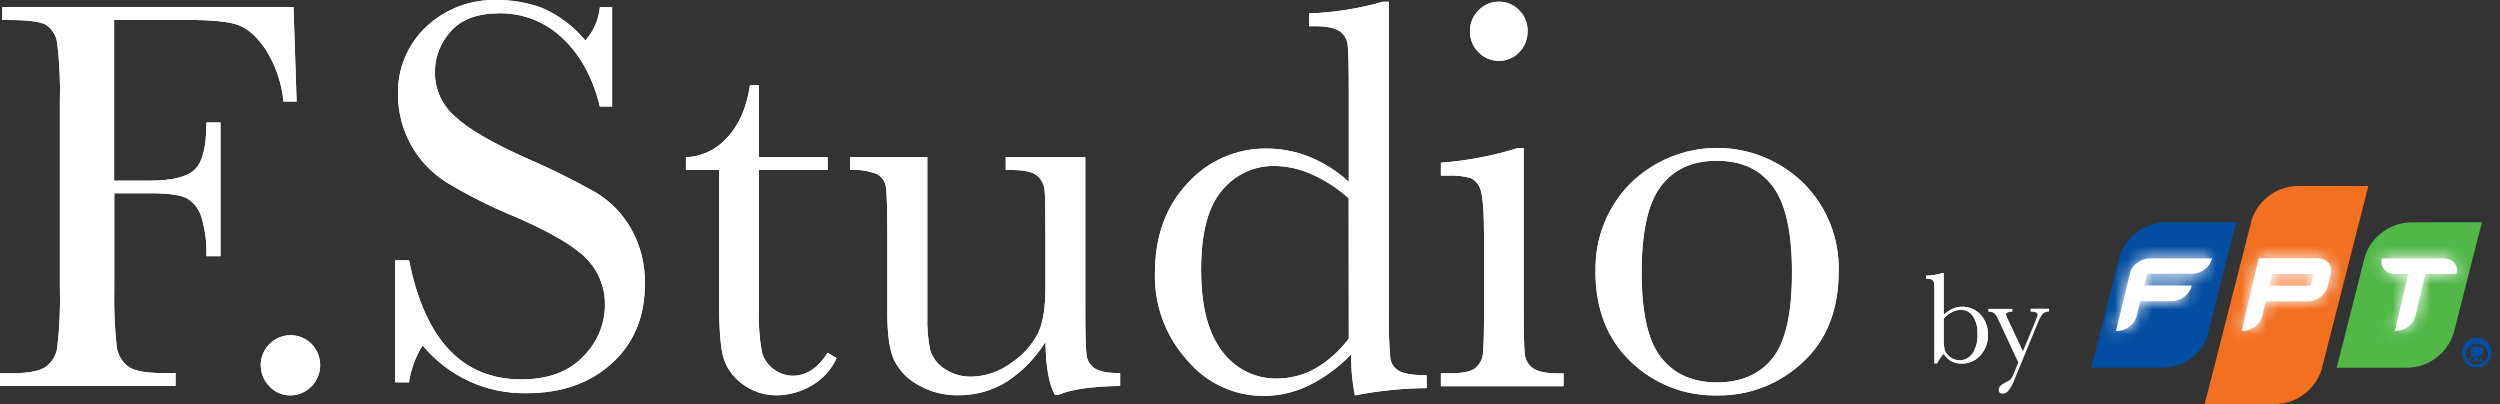 <svg width="198" height="32" viewBox="0 0 198 32" fill="none" xmlns="http://www.w3.org/2000/svg">
<rect x="0" y="0" width="198" height="32" fill="#333333" stroke="none"/>
<g clip-path="url(#clip0_73_91)">
<path d="M23.244 0.554L23.492 8.042H22.453C22.314 6.6 21.844 5.21 21.079 3.981C20.362 2.905 19.611 2.239 18.836 1.97C18.061 1.701 16.746 1.581 14.886 1.581H9.039V14.308H11.855C13.667 14.308 14.87 14.002 15.463 13.389C16.065 12.777 16.35 11.547 16.35 9.697H17.463V20.289H16.35C16.387 19.259 16.257 18.23 15.966 17.242C15.794 16.605 15.383 16.06 14.82 15.719C14.313 15.434 13.331 15.306 11.855 15.306H9.051V22.756C9.014 24.303 9.074 25.851 9.233 27.391C9.303 28.029 9.624 28.613 10.123 29.014C10.602 29.37 11.529 29.548 12.894 29.548H13.905V30.562H0V29.564H0.924C2.202 29.564 3.089 29.399 3.587 29.08C3.839 28.904 4.053 28.679 4.215 28.418C4.377 28.157 4.485 27.865 4.532 27.561C4.719 25.972 4.789 24.371 4.742 22.772V8.042C4.787 6.495 4.716 4.947 4.532 3.41C4.494 3.121 4.396 2.844 4.244 2.595C4.092 2.347 3.889 2.134 3.649 1.97C3.196 1.709 2.214 1.585 0.722 1.585H0.177V0.554H23.244Z" fill="white"/>
<path d="M23.244 0.554L23.492 8.042H22.453C22.314 6.6 21.844 5.21 21.079 3.981C20.362 2.905 19.611 2.239 18.836 1.97C18.061 1.701 16.746 1.581 14.886 1.581H9.039V14.308H11.855C13.667 14.308 14.87 14.002 15.463 13.389C16.065 12.777 16.35 11.547 16.35 9.697H17.463V20.289H16.35C16.387 19.259 16.257 18.23 15.966 17.242C15.794 16.605 15.383 16.06 14.82 15.719C14.313 15.434 13.331 15.306 11.855 15.306H9.051V22.756C9.014 24.303 9.074 25.851 9.233 27.391C9.303 28.029 9.624 28.613 10.123 29.014C10.602 29.37 11.529 29.548 12.894 29.548H13.905V30.562H0V29.564H0.924C2.202 29.564 3.089 29.399 3.587 29.08C3.839 28.904 4.053 28.679 4.215 28.418C4.377 28.157 4.485 27.865 4.532 27.561C4.719 25.972 4.789 24.371 4.742 22.772V8.042C4.787 6.495 4.716 4.947 4.532 3.41C4.494 3.121 4.396 2.844 4.244 2.595C4.092 2.347 3.889 2.134 3.649 1.97C3.196 1.709 2.214 1.585 0.722 1.585H0.177V0.554H23.244Z" fill="white"/>
<path d="M20.647 28.923C20.649 28.298 20.896 27.699 21.334 27.255C21.772 26.812 22.366 26.559 22.989 26.551C23.303 26.546 23.615 26.605 23.905 26.725C24.196 26.844 24.459 27.022 24.68 27.246C25.006 27.583 25.227 28.008 25.314 28.469C25.402 28.931 25.353 29.408 25.173 29.841C24.993 30.275 24.69 30.645 24.302 30.907C23.913 31.169 23.457 31.311 22.989 31.315C22.679 31.317 22.373 31.253 22.089 31.129C21.805 31.005 21.55 30.823 21.34 30.595C20.904 30.155 20.658 29.56 20.655 28.939" fill="white"/>
<path d="M20.647 28.923C20.649 28.298 20.896 27.699 21.334 27.255C21.772 26.812 22.366 26.559 22.989 26.551C23.303 26.546 23.615 26.605 23.905 26.725C24.196 26.844 24.459 27.022 24.68 27.246C25.006 27.583 25.227 28.008 25.314 28.469C25.402 28.931 25.353 29.408 25.173 29.841C24.993 30.275 24.69 30.645 24.302 30.907C23.913 31.169 23.457 31.311 22.989 31.315C22.679 31.317 22.373 31.253 22.089 31.129C21.805 31.005 21.55 30.823 21.34 30.595C21.12 30.375 20.946 30.115 20.827 29.828C20.708 29.541 20.647 29.233 20.647 28.923V28.923Z" fill="white"/>
<path d="M31.297 30.276V20.62H32.398C33.652 26.903 36.615 30.046 41.288 30.048C43.391 30.048 45.029 29.448 46.175 28.248C46.716 27.722 47.148 27.093 47.446 26.398C47.744 25.703 47.902 24.956 47.911 24.2C47.928 23.499 47.801 22.802 47.539 22.152C47.276 21.502 46.884 20.913 46.385 20.421C45.371 19.411 43.519 18.352 40.827 17.184C38.953 16.415 37.139 15.508 35.4 14.469C34.215 13.733 33.237 12.705 32.558 11.483C31.879 10.261 31.521 8.886 31.52 7.487C31.495 6.491 31.679 5.5 32.06 4.58C32.44 3.659 33.01 2.829 33.73 2.144C34.48 1.434 35.362 0.879 36.326 0.512C37.289 0.145 38.316 -0.028 39.346 0.004C40.565 -0.005 41.776 0.205 42.921 0.625C44.258 1.197 45.438 2.084 46.36 3.211C47.011 2.474 47.413 1.55 47.511 0.571H48.48V8.435H47.511C46.946 6.142 45.965 4.341 44.546 3.021C43.214 1.744 41.44 1.038 39.598 1.051C37.816 1.051 36.511 1.535 35.68 2.504C34.891 3.373 34.45 4.506 34.443 5.682C34.434 6.348 34.569 7.009 34.84 7.617C35.111 8.225 35.51 8.767 36.01 9.205C37.041 10.177 38.897 11.274 41.59 12.479C43.51 13.303 45.384 14.23 47.206 15.256C48.38 15.965 49.348 16.971 50.014 18.174C50.738 19.485 51.104 20.966 51.074 22.466C51.074 25.032 50.249 27.122 48.513 28.724C46.777 30.326 44.538 31.141 41.68 31.141C40.117 31.168 38.569 30.842 37.148 30.187C35.728 29.532 34.472 28.565 33.474 27.358C32.913 28.247 32.544 29.244 32.39 30.284L31.297 30.276Z" fill="white"/>
<path d="M31.297 30.276V20.62H32.398C33.652 26.903 36.615 30.046 41.288 30.048C43.391 30.048 45.029 29.448 46.175 28.248C46.716 27.722 47.148 27.093 47.446 26.398C47.744 25.703 47.902 24.956 47.911 24.2C47.928 23.499 47.801 22.802 47.539 22.152C47.276 21.502 46.884 20.913 46.385 20.421C45.371 19.411 43.519 18.352 40.827 17.184C38.953 16.415 37.139 15.508 35.4 14.469C34.215 13.733 33.237 12.705 32.558 11.483C31.879 10.261 31.521 8.886 31.52 7.487C31.495 6.491 31.679 5.5 32.06 4.58C32.44 3.659 33.01 2.829 33.73 2.144C34.48 1.434 35.362 0.879 36.326 0.512C37.289 0.145 38.316 -0.028 39.346 0.004C40.565 -0.005 41.776 0.205 42.921 0.625C44.258 1.197 45.438 2.084 46.36 3.211C47.011 2.474 47.413 1.55 47.511 0.571H48.48V8.435H47.511C46.946 6.142 45.965 4.341 44.546 3.021C43.214 1.744 41.44 1.038 39.598 1.051C37.816 1.051 36.511 1.535 35.68 2.504C34.891 3.373 34.45 4.506 34.443 5.682C34.434 6.348 34.569 7.009 34.84 7.617C35.111 8.225 35.51 8.767 36.01 9.205C37.041 10.177 38.897 11.274 41.59 12.479C43.51 13.303 45.384 14.23 47.206 15.256C48.38 15.965 49.348 16.971 50.014 18.174C50.738 19.485 51.104 20.966 51.074 22.466C51.074 25.032 50.249 27.122 48.513 28.724C46.777 30.326 44.538 31.141 41.68 31.141C40.117 31.168 38.569 30.842 37.148 30.187C35.728 29.532 34.472 28.565 33.474 27.358C32.913 28.247 32.544 29.244 32.39 30.284L31.297 30.276Z" fill="white"/>
<path d="M65.551 13.464H60.1V24.424C60.059 25.564 60.135 26.705 60.327 27.83C60.461 28.394 60.793 28.891 61.263 29.229C61.701 29.57 62.239 29.756 62.793 29.759C63.857 29.759 64.772 29.159 65.547 27.946L66.257 28.36C65.838 29.293 65.129 30.064 64.236 30.558C63.416 31.036 62.487 31.294 61.539 31.307C60.527 31.321 59.539 30.99 58.739 30.367C58.004 29.825 57.478 29.044 57.251 28.157C57.045 27.329 56.95 25.835 56.95 23.728V13.464H54.327V12.45C54.943 12.429 55.547 12.282 56.105 12.019C56.662 11.755 57.16 11.381 57.568 10.918C58.517 9.933 59.131 8.542 59.399 6.754H60.1V12.45H65.547L65.551 13.464Z" fill="white"/>
<path d="M65.551 13.464H60.1V24.424C60.059 25.564 60.135 26.705 60.327 27.83C60.461 28.394 60.793 28.891 61.263 29.229C61.701 29.57 62.239 29.756 62.793 29.759C63.857 29.759 64.772 29.159 65.547 27.946L66.257 28.36C65.838 29.293 65.129 30.064 64.236 30.558C63.416 31.036 62.487 31.294 61.539 31.307C60.527 31.321 59.539 30.99 58.739 30.367C58.004 29.825 57.478 29.044 57.251 28.157C57.045 27.329 56.95 25.835 56.95 23.728V13.464H54.327V12.45C54.943 12.429 55.547 12.282 56.105 12.019C56.662 11.755 57.16 11.381 57.568 10.918C58.517 9.933 59.131 8.542 59.399 6.754H60.1V12.45H65.547L65.551 13.464Z" fill="white"/>
<path d="M85.955 12.449V24.32C85.955 26.298 85.985 27.54 86.045 28.045C86.06 28.27 86.127 28.489 86.24 28.684C86.353 28.88 86.509 29.046 86.697 29.171C87.08 29.427 87.744 29.551 88.717 29.551V30.565C86.477 30.599 84.843 30.834 83.814 31.273H83.551C83.081 30.445 82.829 29.067 82.8 27.072C82.023 28.343 80.972 29.424 79.724 30.234C78.573 30.945 77.245 31.315 75.893 31.302C74.774 31.325 73.67 31.039 72.701 30.474C71.866 30.023 71.194 29.317 70.784 28.459C70.446 27.661 70.277 26.46 70.277 24.854V18.666C70.277 16.576 70.232 15.289 70.17 14.825C70.14 14.611 70.061 14.406 69.939 14.227C69.818 14.049 69.657 13.9 69.469 13.794C68.787 13.525 68.055 13.412 67.325 13.463V12.449H73.444V25.023C73.412 25.931 73.488 26.84 73.671 27.73C73.859 28.339 74.258 28.861 74.796 29.2C75.414 29.622 76.147 29.843 76.895 29.833C78.068 29.815 79.204 29.421 80.136 28.707C81.031 28.114 81.756 27.296 82.239 26.335C82.619 25.508 82.8 24.316 82.8 22.772V18.666C82.8 16.696 82.778 15.494 82.734 15.061C82.694 14.631 82.494 14.232 82.173 13.943C81.839 13.625 81.159 13.463 80.112 13.463H79.654V12.449H85.955Z" fill="white"/>
<path d="M85.955 12.449V24.32C85.955 26.298 85.985 27.54 86.045 28.045C86.06 28.27 86.127 28.489 86.24 28.684C86.353 28.88 86.509 29.046 86.697 29.171C87.08 29.427 87.744 29.551 88.717 29.551V30.565C86.477 30.599 84.843 30.834 83.814 31.273H83.551C83.081 30.445 82.829 29.067 82.8 27.072C82.023 28.343 80.972 29.424 79.724 30.234C78.573 30.945 77.245 31.315 75.893 31.302C74.774 31.325 73.67 31.039 72.701 30.474C71.866 30.023 71.194 29.317 70.784 28.459C70.446 27.661 70.277 26.46 70.277 24.854V18.666C70.277 16.576 70.232 15.289 70.17 14.825C70.14 14.611 70.061 14.406 69.939 14.227C69.818 14.049 69.657 13.9 69.469 13.794C68.787 13.525 68.055 13.412 67.325 13.463V12.449H73.444V25.023C73.412 25.931 73.488 26.84 73.671 27.73C73.859 28.339 74.258 28.861 74.796 29.2C75.414 29.622 76.147 29.843 76.895 29.833C78.068 29.815 79.204 29.421 80.136 28.707C81.031 28.114 81.756 27.296 82.239 26.335C82.619 25.508 82.8 24.316 82.8 22.772V18.666C82.8 16.696 82.778 15.494 82.734 15.061C82.694 14.631 82.494 14.232 82.173 13.943C81.839 13.625 81.159 13.463 80.112 13.463H79.654V12.449H85.955Z" fill="white"/>
<path d="M106.825 14.387V7.288C106.825 5.355 106.796 4.139 106.746 3.634C106.735 3.407 106.672 3.187 106.564 2.988C106.455 2.79 106.303 2.618 106.119 2.487C105.744 2.218 105.097 2.073 104.157 2.073H103.691V1.063C105.668 0.992 107.63 0.68 109.534 0.136H109.996V24.515C109.965 25.8 110.004 27.087 110.111 28.368C110.141 28.582 110.221 28.785 110.344 28.962C110.468 29.139 110.631 29.284 110.82 29.386C111.204 29.602 111.938 29.721 112.993 29.721V30.736C111.084 30.754 109.181 30.948 107.307 31.315C107.088 30.24 106.994 29.142 107.027 28.045C106.056 29.063 104.916 29.903 103.658 30.529C102.54 31.072 101.316 31.355 100.074 31.356C98.92 31.358 97.779 31.106 96.733 30.616C95.687 30.126 94.761 29.411 94.021 28.521C92.326 26.645 91.412 24.187 91.469 21.655C91.469 18.708 92.343 16.32 94.075 14.494C94.857 13.629 95.812 12.939 96.878 12.469C97.943 11.999 99.096 11.76 100.26 11.767C101.443 11.758 102.617 11.982 103.715 12.425C104.855 12.899 105.902 13.571 106.808 14.412M106.808 15.707C105.938 14.924 104.95 14.284 103.88 13.811C102.962 13.39 101.967 13.163 100.957 13.145C100.165 13.128 99.379 13.292 98.659 13.624C97.939 13.956 97.304 14.447 96.8 15.061C95.684 16.344 95.126 18.442 95.126 21.352C95.126 24.264 95.698 26.441 96.841 27.884C97.334 28.539 97.973 29.07 98.706 29.434C99.439 29.798 100.246 29.986 101.064 29.982C102.153 29.992 103.226 29.717 104.177 29.183C105.214 28.582 106.115 27.771 106.825 26.803L106.808 15.707Z" fill="white"/>
<path d="M106.825 14.387V7.288C106.825 5.355 106.796 4.139 106.746 3.634C106.735 3.407 106.672 3.187 106.564 2.988C106.455 2.79 106.303 2.618 106.119 2.487C105.744 2.218 105.097 2.073 104.157 2.073H103.691V1.063C105.668 0.992 107.63 0.68 109.534 0.136H109.996V24.515C109.965 25.8 110.004 27.087 110.111 28.368C110.141 28.582 110.221 28.785 110.344 28.962C110.468 29.139 110.631 29.284 110.82 29.386C111.204 29.602 111.938 29.721 112.993 29.721V30.736C111.084 30.754 109.181 30.948 107.307 31.315C107.088 30.24 106.994 29.142 107.027 28.045C106.056 29.063 104.916 29.903 103.658 30.529C102.54 31.072 101.316 31.355 100.074 31.356C98.92 31.358 97.779 31.106 96.733 30.616C95.687 30.126 94.761 29.411 94.021 28.521C92.326 26.645 91.412 24.187 91.469 21.655C91.469 18.708 92.343 16.32 94.075 14.494C94.857 13.629 95.812 12.939 96.878 12.469C97.943 11.999 99.096 11.76 100.26 11.767C101.443 11.758 102.617 11.982 103.715 12.425C104.859 12.89 105.912 13.554 106.825 14.387V14.387ZM106.825 15.682C105.954 14.899 104.966 14.259 103.897 13.787C102.971 13.372 101.97 13.153 100.957 13.145C100.165 13.128 99.379 13.292 98.659 13.624C97.939 13.956 97.304 14.447 96.8 15.061C95.684 16.344 95.126 18.442 95.126 21.352C95.126 24.264 95.698 26.441 96.841 27.884C97.334 28.539 97.973 29.07 98.706 29.434C99.439 29.798 100.246 29.986 101.064 29.982C102.153 29.992 103.226 29.717 104.177 29.183C105.214 28.582 106.115 27.771 106.825 26.803V15.682Z" fill="white"/>
<path d="M120.675 11.726V24.358C120.675 26.289 120.704 27.509 120.762 28.017C120.778 28.243 120.845 28.463 120.956 28.66C121.067 28.858 121.221 29.028 121.405 29.159C121.772 29.428 122.432 29.573 123.368 29.573H123.834V30.587H114.119V29.564H114.865C115.91 29.564 116.589 29.411 116.902 29.105C117.214 28.828 117.41 28.444 117.451 28.029C117.508 27.615 117.537 26.373 117.537 24.358V18.878C117.537 16.742 117.434 15.447 117.24 14.97C117.178 14.776 117.076 14.597 116.939 14.446C116.803 14.294 116.635 14.174 116.449 14.093C115.882 13.942 115.295 13.879 114.709 13.907H114.119V12.889C116.186 12.734 118.23 12.344 120.209 11.726H120.675ZM116.42 2.458C116.417 2.154 116.475 1.852 116.591 1.571C116.707 1.29 116.879 1.036 117.096 0.824C117.304 0.603 117.556 0.428 117.835 0.309C118.114 0.191 118.414 0.132 118.717 0.136C119.018 0.132 119.316 0.191 119.593 0.309C119.87 0.428 120.119 0.603 120.325 0.824C120.54 1.041 120.709 1.3 120.822 1.584C120.936 1.868 120.991 2.173 120.985 2.479C120.988 2.785 120.932 3.089 120.819 3.373C120.706 3.657 120.538 3.916 120.325 4.135C120.118 4.353 119.868 4.527 119.591 4.644C119.315 4.761 119.017 4.821 118.717 4.818C118.414 4.821 118.115 4.762 117.836 4.644C117.557 4.527 117.305 4.354 117.096 4.135C116.878 3.918 116.706 3.66 116.59 3.376C116.474 3.092 116.416 2.786 116.42 2.479" fill="white"/>
<path d="M120.675 11.726V24.358C120.675 26.289 120.704 27.509 120.762 28.017C120.778 28.243 120.845 28.463 120.956 28.66C121.067 28.858 121.221 29.028 121.405 29.159C121.772 29.428 122.432 29.573 123.368 29.573H123.834V30.587H114.119V29.564H114.865C115.91 29.564 116.589 29.411 116.902 29.105C117.214 28.828 117.41 28.444 117.451 28.029C117.508 27.615 117.537 26.373 117.537 24.358V18.878C117.537 16.742 117.434 15.447 117.24 14.97C117.178 14.776 117.076 14.597 116.939 14.446C116.803 14.294 116.635 14.174 116.449 14.093C115.882 13.942 115.295 13.879 114.709 13.907H114.119V12.889C116.186 12.734 118.23 12.344 120.209 11.726H120.675ZM116.42 2.458C116.417 2.154 116.475 1.852 116.591 1.571C116.707 1.29 116.879 1.036 117.096 0.824C117.304 0.603 117.556 0.428 117.835 0.309C118.114 0.191 118.414 0.132 118.717 0.136C119.018 0.132 119.316 0.191 119.593 0.309C119.87 0.428 120.119 0.603 120.325 0.824C120.54 1.041 120.709 1.3 120.822 1.584C120.936 1.868 120.991 2.173 120.985 2.479C120.988 2.785 120.932 3.089 120.819 3.373C120.706 3.657 120.538 3.916 120.325 4.135C120.118 4.353 119.868 4.527 119.591 4.644C119.315 4.761 119.017 4.821 118.717 4.818C118.414 4.821 118.115 4.762 117.836 4.644C117.557 4.527 117.305 4.354 117.096 4.135C116.876 3.916 116.702 3.655 116.586 3.366C116.47 3.078 116.413 2.769 116.42 2.458V2.458Z" fill="white"/>
<path d="M126.369 21.476C126.337 20.188 126.566 18.906 127.043 17.709C127.52 16.512 128.235 15.425 129.144 14.515C130.977 12.721 133.434 11.717 135.994 11.717C138.553 11.717 141.011 12.721 142.843 14.515C143.751 15.422 144.466 16.506 144.944 17.7C145.422 18.894 145.653 20.173 145.622 21.46C145.622 24.518 144.682 26.927 142.802 28.666C140.958 30.412 138.507 31.363 135.973 31.315C134.718 31.34 133.469 31.117 132.3 30.659C131.13 30.2 130.062 29.514 129.157 28.641C127.289 26.861 126.353 24.502 126.353 21.476M130.006 21.592C130.006 24.812 130.53 27.068 131.577 28.359C132.621 29.651 134.084 30.288 135.973 30.288C137.862 30.288 139.367 29.651 140.389 28.359C141.412 27.068 141.919 24.812 141.919 21.592C141.919 18.372 141.416 16.133 140.402 14.771C139.387 13.409 137.928 12.731 135.973 12.731C134.018 12.731 132.571 13.401 131.544 14.746C130.518 16.091 130.006 18.38 130.006 21.58" fill="white"/>
<path d="M126.37 21.476C126.337 20.188 126.566 18.906 127.044 17.709C127.521 16.512 128.236 15.425 129.145 14.515C130.977 12.721 133.435 11.717 135.994 11.717C138.554 11.717 141.011 12.721 142.844 14.515C143.752 15.422 144.467 16.506 144.945 17.7C145.423 18.894 145.653 20.173 145.623 21.46C145.623 24.518 144.683 26.927 142.802 28.666C140.959 30.412 138.508 31.363 135.974 31.315C134.718 31.34 133.47 31.117 132.301 30.659C131.131 30.2 130.063 29.514 129.158 28.641C127.314 26.861 126.37 24.481 126.37 21.476ZM130.023 21.592C130.023 24.812 130.547 27.068 131.595 28.359C132.638 29.651 134.102 30.288 135.99 30.288C137.879 30.288 139.384 29.651 140.407 28.359C141.429 27.068 141.936 24.812 141.936 21.592C141.936 18.372 141.433 16.133 140.419 14.771C139.405 13.409 137.928 12.731 135.974 12.731C134.019 12.731 132.572 13.401 131.545 14.746C130.518 16.091 130.023 18.393 130.023 21.592V21.592Z" fill="white"/>
<path d="M153.412 28.774H153.21V23.203C153.215 22.94 153.207 22.678 153.185 22.416C153.163 22.307 153.101 22.21 153.012 22.143C152.865 22.08 152.705 22.053 152.546 22.064V21.837C152.789 21.83 153.032 21.806 153.272 21.766C153.463 21.739 153.652 21.691 153.832 21.622H153.94V24.933C154.152 24.733 154.396 24.569 154.661 24.448C155.033 24.289 155.445 24.25 155.841 24.336C156.236 24.422 156.595 24.629 156.867 24.929C157.259 25.362 157.465 25.933 157.441 26.518C157.46 27.114 157.25 27.695 156.855 28.14C156.663 28.355 156.426 28.524 156.162 28.637C155.898 28.75 155.612 28.804 155.325 28.794C155.047 28.799 154.772 28.73 154.529 28.594C154.286 28.458 154.082 28.26 153.94 28.02C153.725 28.25 153.547 28.511 153.412 28.794M153.94 25.231V26.845C153.929 27.147 153.958 27.449 154.026 27.743C154.106 27.958 154.25 28.143 154.439 28.273C154.653 28.444 154.919 28.536 155.193 28.534C155.395 28.536 155.595 28.489 155.775 28.395C155.955 28.302 156.109 28.166 156.224 28C156.513 27.535 156.65 26.991 156.616 26.444C156.649 25.946 156.522 25.451 156.253 25.032C156.146 24.876 156.003 24.749 155.835 24.662C155.667 24.575 155.481 24.532 155.292 24.535C155.056 24.541 154.825 24.6 154.616 24.709C154.37 24.838 154.147 25.007 153.956 25.21" fill="white"/>
<path d="M153.412 28.774H153.21V23.203C153.215 22.94 153.207 22.678 153.185 22.416C153.163 22.307 153.101 22.21 153.012 22.143C152.865 22.08 152.705 22.053 152.546 22.064V21.837C152.789 21.83 153.032 21.806 153.272 21.766C153.463 21.739 153.652 21.691 153.832 21.622H153.94V24.933C154.152 24.733 154.396 24.569 154.661 24.448C155.033 24.289 155.445 24.25 155.841 24.336C156.236 24.422 156.595 24.629 156.867 24.929C157.259 25.362 157.465 25.933 157.441 26.518C157.46 27.114 157.25 27.695 156.855 28.14C156.663 28.355 156.426 28.524 156.162 28.637C155.898 28.75 155.612 28.804 155.325 28.794C155.047 28.799 154.772 28.73 154.529 28.594C154.286 28.458 154.082 28.26 153.94 28.02C153.727 28.243 153.549 28.497 153.412 28.774ZM153.94 25.21V26.845C153.929 27.147 153.958 27.449 154.026 27.743C154.106 27.958 154.25 28.143 154.439 28.273C154.653 28.444 154.919 28.536 155.193 28.534C155.395 28.536 155.595 28.489 155.775 28.395C155.955 28.302 156.109 28.166 156.224 28C156.513 27.535 156.65 26.991 156.616 26.444C156.649 25.946 156.522 25.451 156.253 25.032C156.146 24.876 156.003 24.749 155.835 24.662C155.667 24.575 155.481 24.532 155.292 24.535C155.056 24.541 154.825 24.6 154.616 24.709C154.364 24.836 154.135 25.006 153.94 25.21V25.21Z" fill="white"/>
<path d="M158.61 30.674C158.61 30.674 158.61 30.674 158.611 30.674C158.611 30.674 158.611 30.674 158.611 30.674C158.61 30.674 158.61 30.674 158.61 30.674Z" fill="white" stroke="white"/>
<path d="M160.216 27.814L161.177 25.504C161.259 25.322 161.326 25.134 161.379 24.941C161.379 24.772 161.197 24.68 160.822 24.676V24.449H162.286V24.676C162.101 24.669 161.921 24.735 161.783 24.858C161.616 25.078 161.484 25.323 161.391 25.583L159.548 30.057C159.432 30.375 159.269 30.673 159.066 30.943C159.013 31.011 158.947 31.068 158.871 31.108C158.794 31.148 158.71 31.171 158.624 31.174C158.406 31.174 158.294 31.075 158.294 30.877C158.294 30.678 158.476 30.463 158.818 30.289C158.966 30.232 159.105 30.154 159.23 30.057C159.325 29.957 159.396 29.837 159.437 29.705L159.849 28.716L158.286 25.359C158.208 25.156 158.092 24.969 157.944 24.809C157.806 24.714 157.64 24.671 157.474 24.689V24.461H159.383V24.689C159.045 24.689 158.88 24.772 158.88 24.9C158.923 25.072 158.99 25.238 159.078 25.392L160.216 27.814Z" fill="white"/>
<path d="M194.997 28.045C194.973 27.81 195.02 27.572 195.133 27.364C195.246 27.156 195.419 26.987 195.629 26.879C195.839 26.771 196.077 26.729 196.311 26.76C196.546 26.79 196.765 26.89 196.941 27.048C197.118 27.206 197.242 27.413 197.299 27.643C197.356 27.873 197.342 28.115 197.259 28.337C197.176 28.559 197.029 28.751 196.835 28.887C196.642 29.023 196.412 29.098 196.176 29.101C195.881 29.117 195.591 29.015 195.37 28.817C195.149 28.619 195.015 28.342 194.997 28.045ZM197.059 28.045C197.043 27.819 196.943 27.608 196.778 27.453C196.613 27.298 196.396 27.212 196.17 27.212C195.944 27.212 195.727 27.298 195.562 27.453C195.397 27.608 195.297 27.819 195.282 28.045C195.297 28.271 195.397 28.483 195.562 28.638C195.727 28.793 195.944 28.879 196.17 28.879C196.396 28.879 196.613 28.793 196.778 28.638C196.943 28.483 197.043 28.271 197.059 28.045M195.715 27.445H196.205C196.527 27.445 196.704 27.545 196.704 27.797C196.704 28.049 196.576 28.108 196.35 28.12L196.712 28.646H196.453L196.115 28.132H195.97V28.646H195.715V27.445ZM195.253 28.559H196.176C196.317 28.559 196.444 28.559 196.444 28.377C196.444 28.194 196.3 28.215 196.176 28.215H195.962L195.253 28.559Z" fill="#034EA2"/>
<path d="M171.696 17.606C170.892 17.588 170.102 17.817 169.43 18.26C168.758 18.704 168.237 19.342 167.935 20.09C167.93 20.126 167.919 20.161 167.902 20.193L167.824 20.495L165.614 29.121H171.164C171.922 29.14 172.668 28.933 173.309 28.526C173.949 28.118 174.454 27.529 174.76 26.832L174.974 26.004L177.11 17.598L171.696 17.606Z" fill="#034EA2"/>
<path d="M182.158 14.73C181.329 14.705 180.514 14.945 179.83 15.415C179.146 15.886 178.628 16.562 178.352 17.346C178.313 17.456 178.286 17.57 178.269 17.686L174.612 31.998H180.018C180.865 32.026 181.698 31.777 182.392 31.288C183.086 30.799 183.603 30.096 183.865 29.287L187.576 14.73H182.158Z" fill="#F37021"/>
<path d="M191.154 17.607C190.378 17.587 189.612 17.795 188.953 18.207C188.293 18.619 187.768 19.217 187.443 19.925C187.393 20.04 187.349 20.157 187.311 20.277L185.068 29.122H190.482C191.332 29.149 192.168 28.897 192.863 28.404C193.557 27.911 194.072 27.204 194.33 26.39L196.565 17.603L191.154 17.607Z" fill="#51B848"/>
<mask id="path-25-inside-1_73_91" fill="white">
<path d="M169.287 20.802C169.027 20.975 168.831 21.228 168.726 21.523L167.584 26.22H167.65C168.01 26.218 168.359 26.094 168.64 25.868C168.926 25.67 169.133 25.377 169.225 25.041L169.518 23.853H171.992C172.353 23.851 172.704 23.73 172.99 23.509C173.276 23.312 173.482 23.018 173.572 22.681V22.615H169.823L170.054 21.68H173.609C173.964 21.677 174.309 21.561 174.594 21.349C174.88 21.151 175.085 20.858 175.172 20.521L175.192 20.463H170.285C169.924 20.466 169.573 20.588 169.287 20.811"/>
</mask>
<path d="M169.287 20.802C169.027 20.975 168.831 21.228 168.726 21.523L167.584 26.22H167.65C168.01 26.218 168.359 26.094 168.64 25.868C168.926 25.67 169.133 25.377 169.225 25.041L169.518 23.853H171.992C172.353 23.851 172.704 23.73 172.99 23.509C173.276 23.312 173.482 23.018 173.572 22.681V22.615H169.823L170.054 21.68H173.609C173.964 21.677 174.309 21.561 174.594 21.349C174.88 21.151 175.085 20.858 175.172 20.521L175.192 20.463H170.285C169.924 20.466 169.573 20.588 169.287 20.811" fill="white"/>
<path d="M168.726 21.523L167.783 21.19L167.767 21.237L167.755 21.286L168.726 21.523ZM167.584 26.22L166.613 25.984L166.312 27.22H167.584V26.22ZM167.65 26.22L167.65 27.22L167.655 27.22L167.65 26.22ZM168.64 25.868L168.069 25.047L168.04 25.067L168.013 25.089L168.64 25.868ZM169.225 25.041L170.189 25.306L170.193 25.293L170.196 25.28L169.225 25.041ZM169.518 23.853V22.853H168.735L168.547 23.613L169.518 23.853ZM171.992 23.853L171.992 24.853L171.997 24.853L171.992 23.853ZM172.99 23.509L172.422 22.686L172.4 22.701L172.379 22.718L172.99 23.509ZM173.572 22.681L174.538 22.938L174.572 22.812V22.681H173.572ZM173.572 22.615H174.572V21.615H173.572V22.615ZM169.823 22.615L168.852 22.375L168.546 23.615H169.823V22.615ZM170.054 21.68V20.68H169.271L169.083 21.44L170.054 21.68ZM173.609 21.68V22.68L173.616 22.68L173.609 21.68ZM174.594 21.349L174.026 20.526L174.011 20.536L173.997 20.547L174.594 21.349ZM175.172 20.521L174.229 20.186L174.214 20.228L174.203 20.271L175.172 20.521ZM175.192 20.463L176.134 20.798L176.609 19.463H175.192V20.463ZM170.285 20.463L170.285 19.463L170.277 19.463L170.285 20.463ZM168.734 19.969C168.293 20.262 167.96 20.691 167.783 21.19L169.669 21.855C169.701 21.765 169.762 21.688 169.84 21.635L168.734 19.969ZM167.755 21.286L166.613 25.984L168.556 26.456L169.698 21.759L167.755 21.286ZM167.584 27.22H167.65V25.22H167.584V27.22ZM167.655 27.22C168.242 27.217 168.81 27.015 169.267 26.648L168.013 25.089C167.908 25.174 167.778 25.22 167.645 25.22L167.655 27.22ZM169.211 26.689C169.689 26.357 170.035 25.867 170.189 25.306L168.261 24.775C168.231 24.886 168.162 24.983 168.069 25.047L169.211 26.689ZM170.196 25.28L170.489 24.092L168.547 23.613L168.254 24.801L170.196 25.28ZM169.518 24.853H171.992V22.853H169.518V24.853ZM171.997 24.853C172.578 24.85 173.142 24.656 173.601 24.301L172.379 22.718C172.266 22.805 172.129 22.852 171.987 22.853L171.997 24.853ZM173.559 24.332C174.041 23.999 174.388 23.504 174.538 22.938L172.605 22.425C172.577 22.532 172.511 22.625 172.422 22.686L173.559 24.332ZM174.572 22.681V22.615H172.572V22.681H174.572ZM173.572 21.615H169.823V23.615H173.572V21.615ZM170.794 22.855L171.025 21.919L169.083 21.44L168.852 22.375L170.794 22.855ZM170.054 22.68H173.609V20.68H170.054V22.68ZM173.616 22.68C174.184 22.675 174.736 22.49 175.192 22.151L173.997 20.547C173.882 20.632 173.743 20.679 173.601 20.68L173.616 22.68ZM175.163 22.171C175.646 21.837 175.993 21.34 176.14 20.771L174.203 20.271C174.176 20.375 174.113 20.466 174.026 20.526L175.163 22.171ZM176.114 20.856L176.134 20.798L174.25 20.128L174.229 20.186L176.114 20.856ZM175.192 19.463H170.285V21.463H175.192V19.463ZM170.277 19.463C169.695 19.468 169.132 19.664 168.673 20.022L169.902 21.599C170.014 21.512 170.152 21.464 170.293 21.463L170.277 19.463Z" fill="white" mask="url(#path-25-inside-1_73_91)"/>
<mask id="path-27-inside-2_73_91" fill="white">
<path d="M194.313 20.732C194.097 20.551 193.823 20.457 193.542 20.467H188.643V20.504C188.622 20.584 188.611 20.666 188.61 20.748C188.609 20.876 188.634 21.003 188.685 21.12C188.737 21.237 188.812 21.342 188.907 21.427C189.119 21.612 189.394 21.709 189.674 21.696H190.734L189.674 26.212H189.732C190.094 26.213 190.445 26.092 190.73 25.868C191.013 25.672 191.214 25.377 191.295 25.041L192.082 21.688H194.557V21.655C194.574 21.569 194.584 21.482 194.585 21.394C194.59 21.268 194.567 21.142 194.517 21.026C194.467 20.91 194.392 20.807 194.297 20.724"/>
</mask>
<path d="M194.313 20.732C194.097 20.551 193.823 20.457 193.542 20.467H188.643V20.504C188.622 20.584 188.611 20.666 188.61 20.748C188.609 20.876 188.634 21.003 188.685 21.12C188.737 21.237 188.812 21.342 188.907 21.427C189.119 21.612 189.394 21.709 189.674 21.696H190.734L189.674 26.212H189.732C190.094 26.213 190.445 26.092 190.73 25.868C191.013 25.672 191.214 25.377 191.295 25.041L192.082 21.688H194.557V21.655C194.574 21.569 194.584 21.482 194.585 21.394C194.59 21.268 194.567 21.142 194.517 21.026C194.467 20.91 194.392 20.807 194.297 20.724" fill="white"/>
<path d="M193.542 20.467V21.467H193.56L193.577 21.466L193.542 20.467ZM188.643 20.467V19.467H187.643V20.467H188.643ZM188.643 20.504L189.61 20.76L189.643 20.634V20.504H188.643ZM188.61 20.748L189.61 20.762L189.61 20.758L188.61 20.748ZM188.907 21.427L188.239 22.172L188.25 22.181L188.907 21.427ZM189.674 21.696V20.696H189.653L189.631 20.697L189.674 21.696ZM190.734 21.696L191.708 21.925L191.996 20.696H190.734V21.696ZM189.674 26.212L188.701 25.983L188.412 27.212H189.674V26.212ZM189.732 26.212L189.736 25.212H189.732V26.212ZM190.73 25.868L190.159 25.047L190.135 25.064L190.112 25.082L190.73 25.868ZM191.295 25.041L192.267 25.274L192.268 25.269L191.295 25.041ZM192.082 21.688V20.688H191.29L191.109 21.459L192.082 21.688ZM194.557 21.688V22.688H195.557V21.688H194.557ZM194.557 21.655L193.576 21.457L193.557 21.555V21.655H194.557ZM194.585 21.394L193.586 21.357L193.586 21.365L193.586 21.372L194.585 21.394ZM194.955 19.965C194.55 19.626 194.035 19.449 193.507 19.468L193.577 21.466C193.611 21.465 193.645 21.477 193.672 21.499L194.955 19.965ZM193.542 19.467H188.643V21.467H193.542V19.467ZM187.643 20.467V20.504H189.643V20.467H187.643ZM187.677 20.248C187.634 20.408 187.612 20.573 187.61 20.739L189.61 20.758C189.61 20.759 189.61 20.76 189.61 20.76L187.677 20.248ZM187.611 20.735C187.607 21.005 187.661 21.273 187.769 21.521L189.602 20.72C189.608 20.733 189.611 20.748 189.61 20.762L187.611 20.735ZM187.769 21.521C187.878 21.769 188.038 21.991 188.239 22.172L189.575 20.683C189.587 20.693 189.596 20.706 189.602 20.72L187.769 21.521ZM188.25 22.181C188.655 22.534 189.18 22.719 189.718 22.695L189.631 20.697C189.607 20.698 189.584 20.69 189.565 20.674L188.25 22.181ZM189.674 22.696H190.734V20.696H189.674V22.696ZM189.761 21.468L188.701 25.983L190.648 26.44L191.708 21.925L189.761 21.468ZM189.674 27.212H189.732V25.212H189.674V27.212ZM189.728 27.212C190.316 27.214 190.886 27.017 191.348 26.654L190.112 25.082C190.004 25.167 189.872 25.212 189.736 25.212L189.728 27.212ZM191.301 26.689C191.786 26.352 192.13 25.848 192.267 25.274L190.322 24.808C190.299 24.906 190.24 24.991 190.159 25.047L191.301 26.689ZM192.268 25.269L193.056 21.917L191.109 21.459L190.321 24.812L192.268 25.269ZM192.082 22.688H194.557V20.688H192.082V22.688ZM195.557 21.688V21.655H193.557V21.688H195.557ZM195.537 21.852C195.566 21.709 195.582 21.562 195.585 21.416L193.586 21.372C193.585 21.401 193.582 21.429 193.576 21.457L195.537 21.852ZM195.585 21.431C195.595 21.157 195.544 20.883 195.435 20.631L193.598 21.422C193.589 21.401 193.585 21.379 193.586 21.357L195.585 21.431ZM195.435 20.631C195.327 20.378 195.163 20.153 194.956 19.972L193.638 21.476C193.62 21.46 193.607 21.442 193.598 21.422L195.435 20.631Z" fill="white" mask="url(#path-27-inside-2_73_91)"/>
<mask id="path-29-inside-3_73_91" fill="white">
<path d="M183.558 20.454H178.891L177.534 26.211H177.596C177.958 26.217 178.311 26.095 178.594 25.868C178.877 25.67 179.079 25.376 179.163 25.04L179.439 23.856H182.783C183.143 23.854 183.492 23.733 183.777 23.513C184.061 23.314 184.265 23.02 184.354 22.685L184.606 21.646C184.621 21.561 184.629 21.476 184.631 21.389C184.633 21.264 184.608 21.14 184.556 21.026C184.503 20.912 184.426 20.811 184.33 20.731C184.118 20.542 183.842 20.443 183.558 20.454M179.954 21.696H183.233L183.006 22.631H179.728L179.954 21.696Z"/>
</mask>
<path d="M183.558 20.454H178.891L177.534 26.211H177.596C177.958 26.217 178.311 26.095 178.594 25.868C178.877 25.67 179.079 25.376 179.163 25.04L179.439 23.856H182.783C183.143 23.854 183.492 23.733 183.777 23.513C184.061 23.314 184.265 23.02 184.354 22.685L184.606 21.646C184.621 21.561 184.629 21.476 184.631 21.389C184.633 21.264 184.608 21.14 184.556 21.026C184.503 20.912 184.426 20.811 184.33 20.731C184.118 20.542 183.842 20.443 183.558 20.454M179.954 21.696H183.233L183.006 22.631H179.728L179.954 21.696Z" fill="white"/>
<path d="M178.891 20.454V19.454H178.099L177.917 20.225L178.891 20.454ZM177.534 26.211L176.561 25.982L176.271 27.211H177.534V26.211ZM177.596 26.211L177.611 25.211L177.603 25.211H177.596V26.211ZM178.594 25.868L178.021 25.048L177.993 25.067L177.967 25.089L178.594 25.868ZM179.163 25.04L180.133 25.282L180.135 25.275L180.137 25.267L179.163 25.04ZM179.439 23.856V22.856H178.646L178.465 23.629L179.439 23.856ZM182.783 23.856V24.856L182.791 24.856L182.783 23.856ZM183.777 23.513L183.203 22.694L183.184 22.707L183.166 22.721L183.777 23.513ZM184.354 22.685L185.321 22.942L185.324 22.931L185.326 22.92L184.354 22.685ZM184.606 21.646L185.578 21.881L185.585 21.852L185.59 21.822L184.606 21.646ZM184.631 21.389L183.631 21.367L183.631 21.374L184.631 21.389ZM184.33 20.731L183.663 21.476L183.678 21.49L183.693 21.503L184.33 20.731ZM179.954 21.696V20.696H179.168L178.983 21.46L179.954 21.696ZM183.233 21.696L184.204 21.931L184.504 20.696H183.233V21.696ZM183.006 22.631V23.631H183.792L183.978 22.867L183.006 22.631ZM179.728 22.631L178.756 22.395L178.456 23.631H179.728V22.631ZM183.558 19.454H178.891V21.454H183.558V19.454ZM177.917 20.225L176.561 25.982L178.507 26.441L179.864 20.683L177.917 20.225ZM177.534 27.211H177.596V25.211H177.534V27.211ZM177.581 27.211C178.177 27.22 178.756 27.02 179.22 26.647L177.967 25.089C177.865 25.17 177.74 25.213 177.611 25.211L177.581 27.211ZM179.166 26.688C179.648 26.351 179.991 25.852 180.133 25.282L178.192 24.798C178.167 24.9 178.106 24.989 178.021 25.048L179.166 26.688ZM180.137 25.267L180.413 24.084L178.465 23.629L178.189 24.813L180.137 25.267ZM179.439 24.856H182.783V22.856H179.439V24.856ZM182.791 24.856C183.369 24.852 183.93 24.658 184.388 24.304L183.166 22.721C183.053 22.808 182.916 22.855 182.776 22.856L182.791 24.856ZM184.351 24.331C184.828 23.997 185.171 23.504 185.321 22.942L183.388 22.428C183.359 22.537 183.293 22.631 183.203 22.694L184.351 24.331ZM185.326 22.92L185.578 21.881L183.634 21.411L183.382 22.45L185.326 22.92ZM185.59 21.822C185.615 21.684 185.628 21.545 185.63 21.405L183.631 21.374C183.63 21.406 183.627 21.438 183.621 21.47L185.59 21.822ZM185.63 21.412C185.636 21.135 185.58 20.861 185.465 20.61L183.646 21.442C183.635 21.418 183.63 21.393 183.631 21.367L185.63 21.412ZM185.465 20.61C185.35 20.358 185.179 20.136 184.966 19.96L183.693 21.503C183.673 21.486 183.657 21.465 183.646 21.442L185.465 20.61ZM184.996 19.986C184.592 19.624 184.062 19.433 183.518 19.455L183.599 21.453C183.622 21.452 183.644 21.46 183.663 21.476L184.996 19.986ZM179.954 22.696H183.233V20.696H179.954V22.696ZM182.261 21.46L182.034 22.395L183.978 22.867L184.204 21.931L182.261 21.46ZM183.006 21.631H179.728V23.631H183.006V21.631ZM180.699 22.867L180.926 21.931L178.983 21.46L178.756 22.395L180.699 22.867Z" fill="white" mask="url(#path-29-inside-3_73_91)"/>
</g>
<defs>
<clipPath id="clip0_73_91">
<rect width="197.33" height="32" fill="white"/>
</clipPath>
</defs>
</svg>
